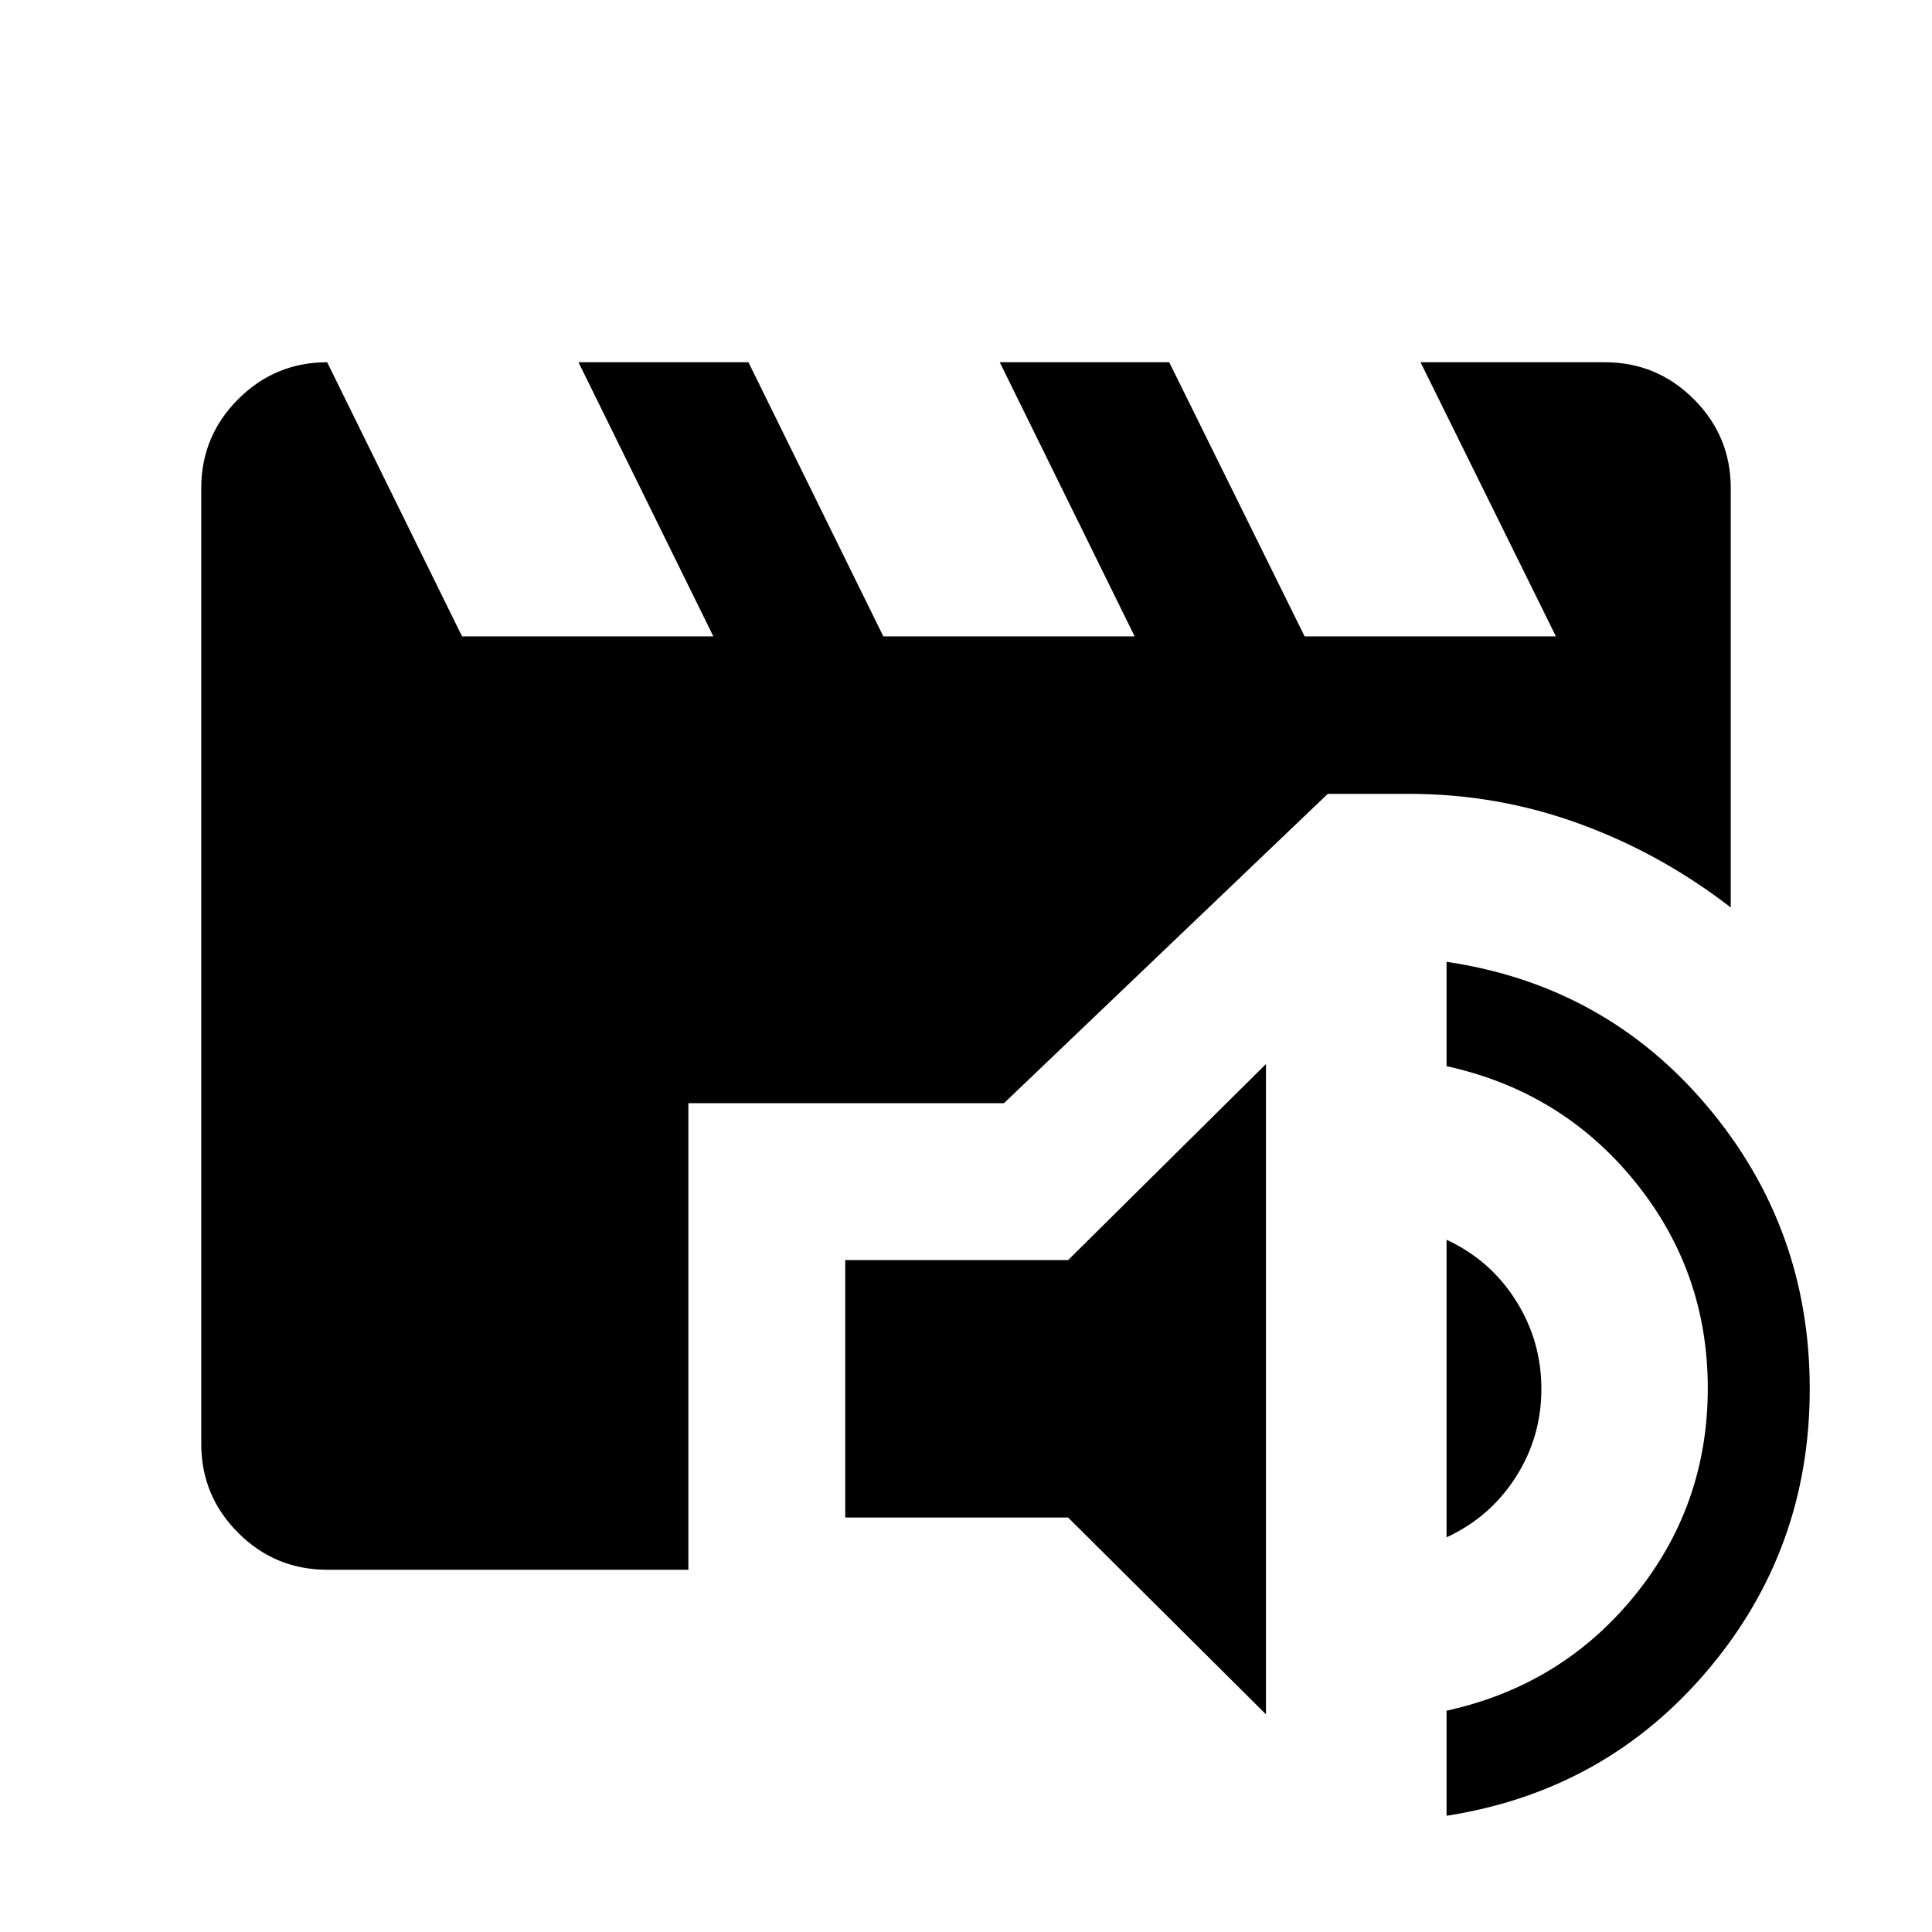 <svg xmlns="http://www.w3.org/2000/svg" height="40" viewBox="0 -960 960 960" width="40"><path d="m629.05-108.16-98.31-97.79H420v-127.92h110.74l98.31-97.41v323.12Zm89.74 50.41v-52.22q57.13-12.52 93.47-57.21 36.33-44.69 36.33-103.05 0-58.1-36.33-102.8-36.34-44.69-93.47-57.2v-51.85q78.88 11.65 129.67 71.93 50.79 60.28 50.79 140.3 0 79.9-50.79 139.85-50.79 59.95-129.67 72.25Zm0-138.35v-147.87q21.7 10.07 34.4 30.14 12.71 20.06 12.71 43.98 0 23.93-12.71 43.8-12.7 19.87-34.4 29.95ZM162.57-180q-25.88 0-44.22-18.35Q100-216.69 100-242.57v-474.86q0-25.88 18.35-44.22Q136.69-780 162.57-780l67.02 136.21h124.87L287.44-780h84.46l67.02 136.21H563.8L496.77-780h84.21l67.28 136.21h124.87L705.85-780h91.58q25.88 0 44.22 18.35Q860-743.31 860-717.43v208.35q-34.74-26.87-75.36-41.66-40.61-14.8-84.59-14.8h-40.28L498.85-411.82h-156.8V-180H162.57Z"/></svg>
